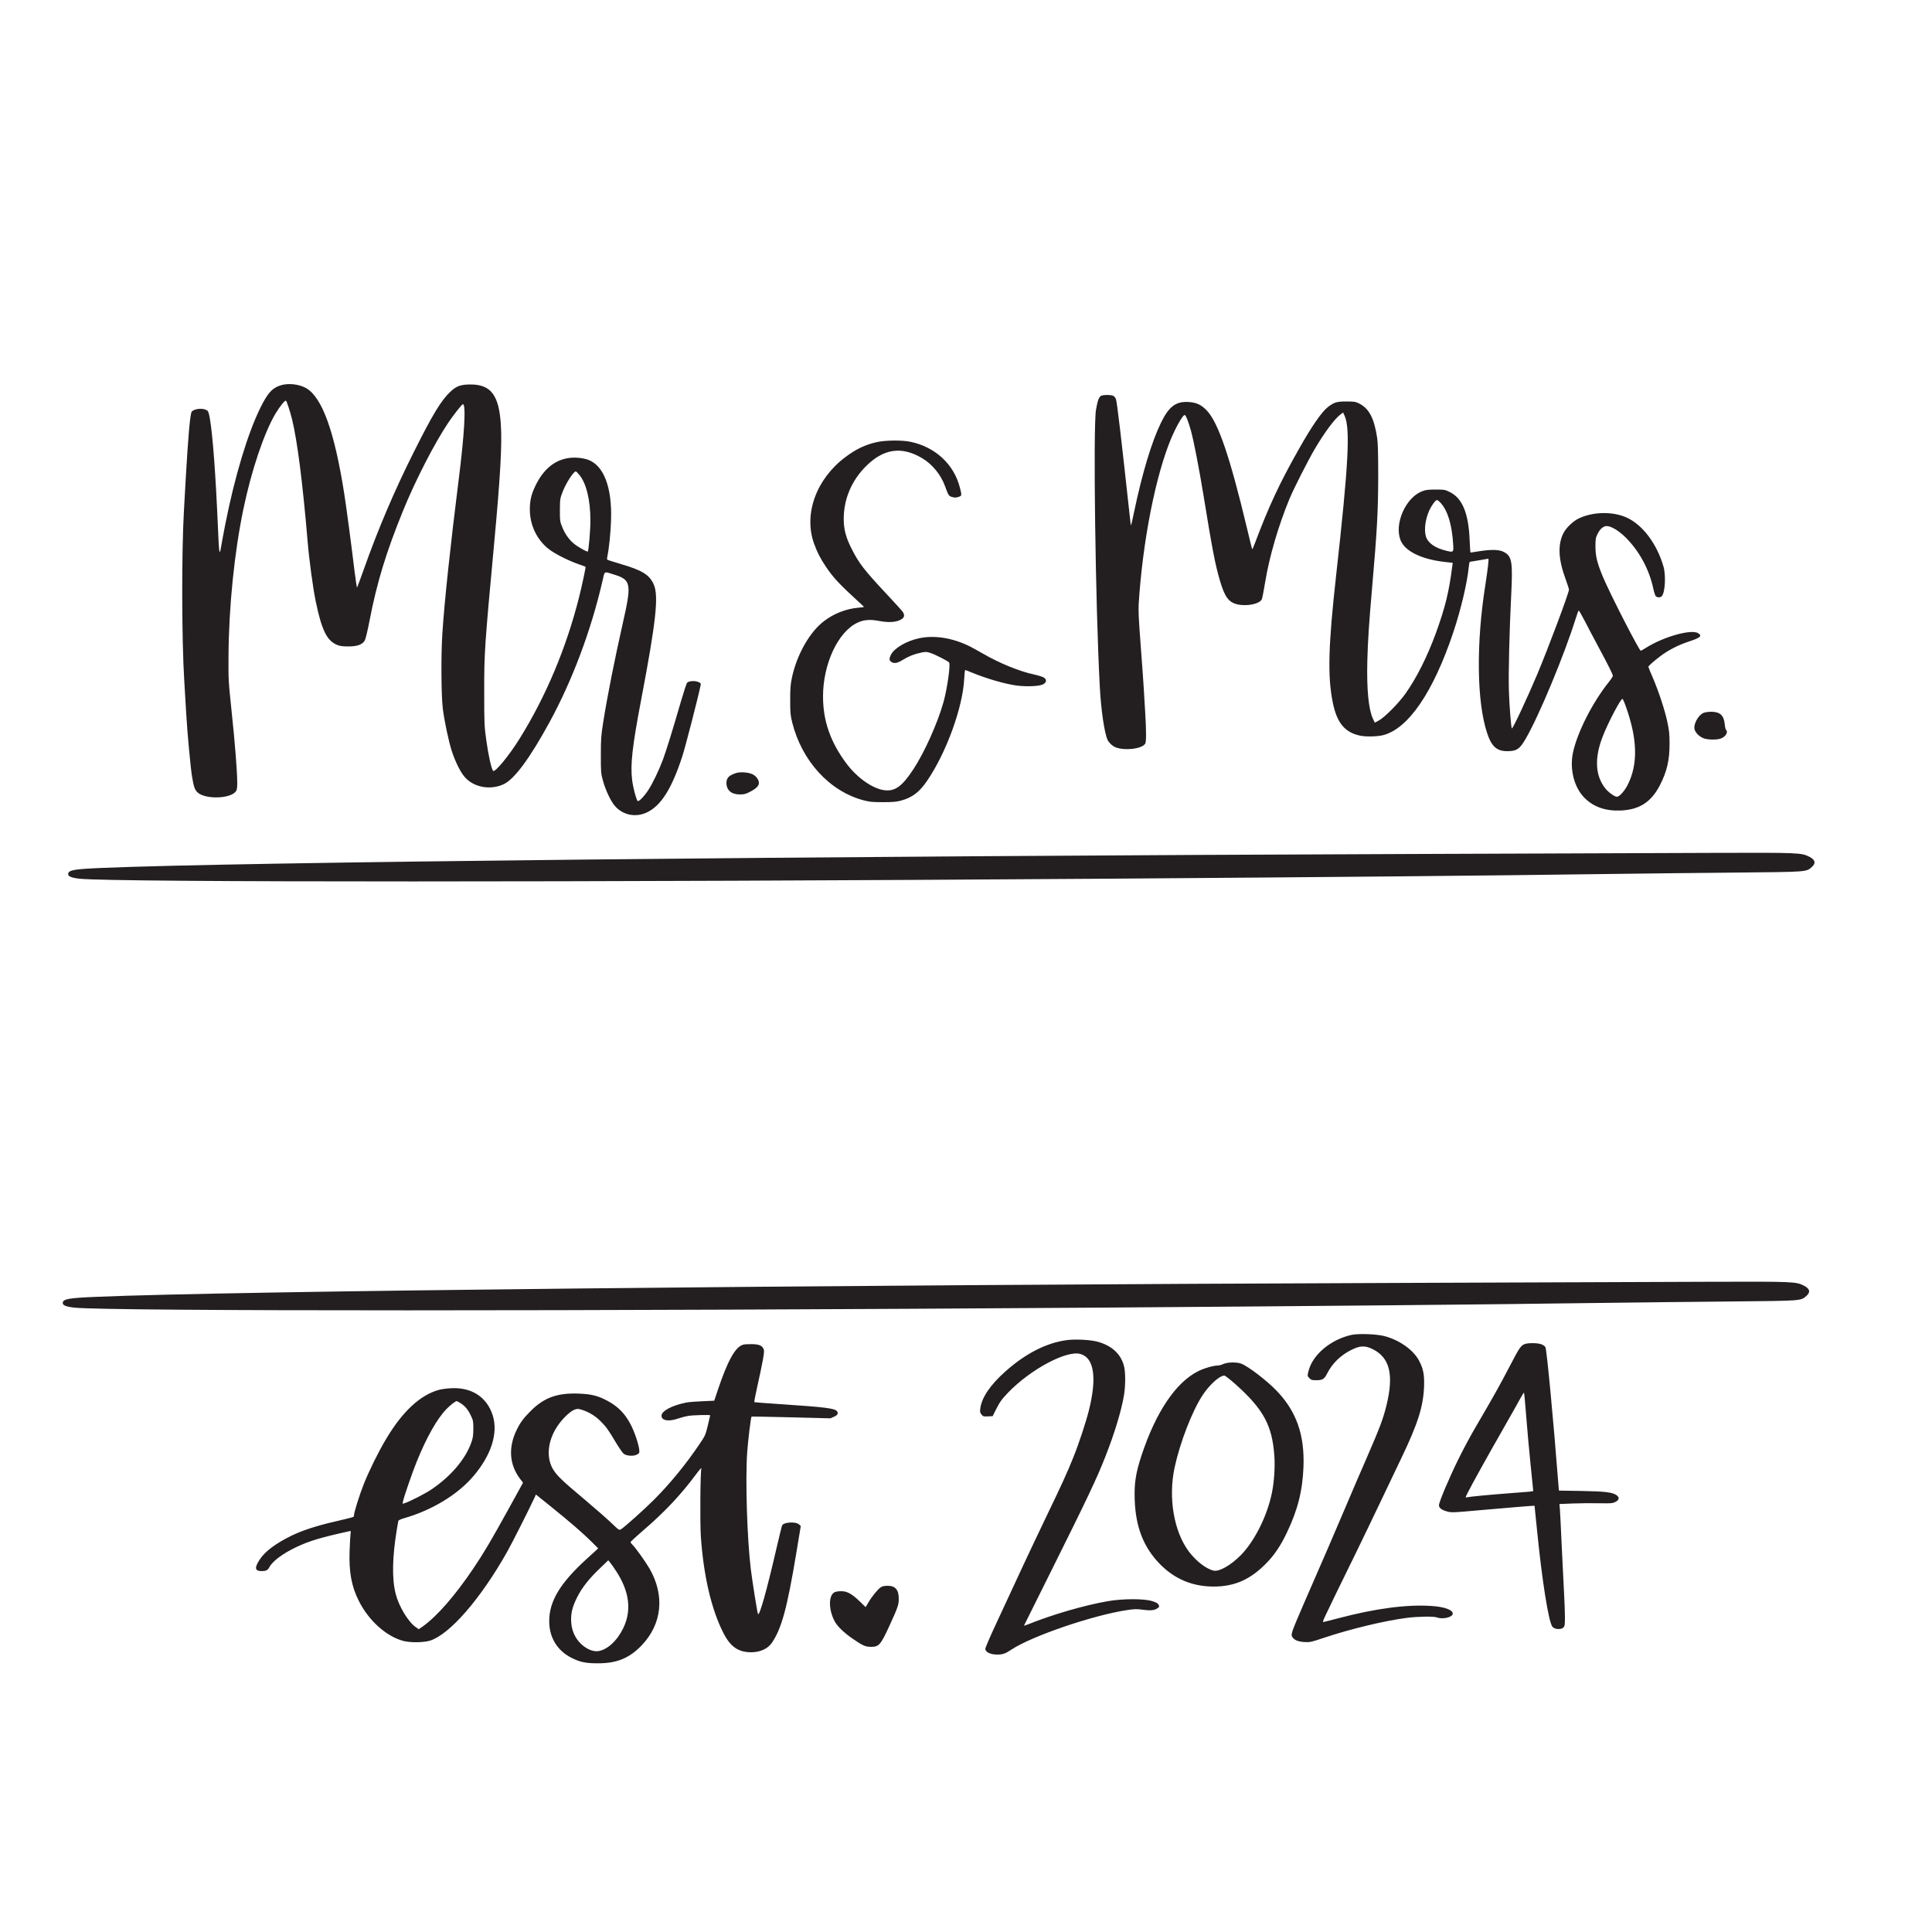 <?xml version="1.0" encoding="utf-8"?>
<!-- Generator: Adobe Illustrator 25.0.1, SVG Export Plug-In . SVG Version: 6.00 Build 0)  -->
<svg version="1.1" id="Layer_1" xmlns="http://www.w3.org/2000/svg" xmlns:xlink="http://www.w3.org/1999/xlink" x="0px" y="0px"
	 viewBox="0 0 2500 2500" style="enable-background:new 0 0 2500 2500;" xml:space="preserve">
<style type="text/css">
	.st0{fill:#231F20;}
</style>
<path transform="translate(0,2500) scale(0.1,-0.1)" class="st0" d="M3623,20011c-105-36-159-98-253-286
	c-164-332-331-885-454-1505c-24-124-50-261-57-305c-18-115-25-75-38,241c-31,719-68,1217-107,1437c-15,79-19,89-45,102
	c-59,31-180,11-193-32c-20-74-41-318-71-828c-8-143-20-343-25-445c-31-533-29-1678,5-2210c8-135,19-324,25-420c14-244,57-707,76-815
	c21-125,34-163,66-195c97-97,432-89,502,12c11,16,16,46,16,103c0,144-29,519-73,930c-41,391-42,407-40,720c4,633,75,1337,194,1905
	c103,494,267,981,414,1228c53,89,122,175,135,167c11-7,53-136,79-240c68-275,138-825,202-1585c19-230,69-601,104-769
	c76-367,142-506,268-562c43-19,69-23,152-24c118,0,182,23,214,75c12,20,37,123,66,274c93,479,211,868,428,1401
	c158,391,410,881,588,1146c68,101,177,239,189,239c42,0,20-386-55-980c-106-841-185-1580-211-1990c-18-274-15-803,6-970
	c18-150,76-425,115-545c46-141,113-277,169-340c116-134,332-173,503-93c140,66,338,334,593,801c297,545,538,1187,686,1829
	c31,135,14,126,154,82c216-68,225-118,110-624c-108-478-204-963-256-1295c-25-159-29-207-29-415c0-227,1-239,28-335
	c33-120,101-264,153-323c103-120,270-154,416-84c181,86,320,305,456,722c40,122,203,755,237,918c6,30,4,33-31,48
	c-43,18-120,13-142-10c-8-7-43-114-79-237c-105-363-192-643-234-757c-52-139-137-317-193-400c-54-81-122-150-135-137
	c-19,20-59,174-71,269c-25,199,1,432,114,1027c197,1034,232,1361,164,1510c-56,122-150,180-420,259c-95,28-176,54-180,58s-3,25,2,47
	c20,92,42,301,47,465c14,423-93,704-295,780c-33,13-91,24-138,27c-239,16-427-111-548-368c-51-106-70-188-70-299
	c0-207,93-399,250-519c79-60,248-145,379-191c49-17,91-32,92-34c5-5-44-235-83-391c-165-656-427-1280-765-1825
	c-139-225-324-449-348-425c-21,21-63,208-88,395c-26,186-27,215-27,625c-1,502,4,584,129,1930c80,865,103,1269,86,1532
	c-24,379-129,518-391,518c-126,0-183-20-260-92c-118-109-231-294-475-782c-255-509-461-993-650-1526c-43-121-81-223-84-227
	c-4-4-19,97-35,225c-40,336-103,805-131,986c-126,805-285,1246-491,1367C3871,20031,3723,20046,3623,20011z M7490,18863
	c95-107,150-330,150-601c0-119-23-388-34-399c-6-6-84,35-149,79c-76,52-140,134-180,233c-31,77-32,85-32,225c1,140,2,148,34,232
	c43,114,142,268,172,268C7455,18900,7473,18883,7490,18863z M14252,19880c-31-13-49-61-70-183c-38-226-7-2532,49-3577
	c16-310,62-618,103-698c19-37,65-78,101-92c124-48,348-19,385,49c13,25,13,169,0,381c-6,91-15,242-20,335c-6,94-19,285-30,425
	c-44,590-43,579-26,800c67,843,247,1674,455,2105c58,119,112,205,131,205c14,0,48-85,80-200c38-138,107-496,165-850
	c111-684,149-883,211-1094c63-213,113-281,229-307c125-28,290,8,314,69c6,15,24,110,41,212c55,339,174,744,320,1095
	c55,130,232,479,320,630c129,220,265,402,340,455l30,22l20-44c74-168,50-624-110-2058c-102-915-113-1310-44-1650
	c53-263,155-387,352-429c74-16,215-13,291,4c330,78,657,554,919,1340c95,284,179,639,197,833c4,39,10,72,14,72c3,0,58,9,121,20
	s116,20,118,20c10,0-4-121-37-334c-121-763-112-1514,21-1918c57-176,125-238,260-238c125,0,163,26,243,165
	c173,299,501,1090,645,1553c17,56,35,102,39,102s38-60,76-132c37-73,114-218,170-323c135-250,195-371,195-390c0-9-24-46-54-83
	c-211-265-406-649-462-911c-45-215,15-451,150-586c119-118,271-171,469-163c241,11,393,109,506,327c91,178,125,323,125,536
	c0,125-5,172-28,280c-32,154-113,399-190,579c-31,70-56,132-56,137c0,12,68,73,157,140c101,76,229,142,359,185
	c157,51,184,74,129,110c-88,57-451-45-680-191c-30-19-58-35-64-35c-20,0-399,739-489,955c-74,177-97,268-97,395c0,95,3,111,28,162
	c31,64,75,101,118,101c57,0,160-62,249-152c176-177,302-412,355-663c9-43,23-85,31-93c20-19,58-19,77,0c43,43,56,268,22,385
	c-84,292-269,538-474,632c-182,83-442,78-627-13c-71-35-159-120-193-187c-76-150-67-341,30-602c23-63,42-122,41-131
	c-2-47-271-764-410-1094c-131-311-319-712-329-701c-9,9-33,305-38,486c-7,222,6,766,30,1246c20,403,9,484-73,539
	c-71,47-170,51-387,15c-33-5-63-10-66-10s-9,73-12,163c-14,344-94,540-255,619c-64,32-71,33-187,33c-102,0-129-4-178-24
	c-208-83-355-415-276-626c54-145,266-251,572-286l105-12l-4-31c-45-351-91-538-213-876c-112-306-248-578-394-785
	c-85-121-271-309-345-348l-52-28l-26,54c-55,122-80,377-71,741c7,262,19,457,61,941c66,754,79,1001,80,1460c0,277-4,426-13,485
	c-39,259-105,385-236,450c-44,22-63,25-165,25c-123,0-155-10-237-72c-79-60-211-251-378-548c-252-446-387-737-570-1223
	c-15-40-29-71-31-69c-3,2-32,117-64,255c-225,942-374,1379-522,1538c-71,75-133,105-234,112c-168,11-258-56-362-270
	c-119-244-241-647-347-1152c-19-94-37-171-39-173c-2-3-7,22-10,54c-120,1103-171,1536-186,1579c-6,17-22,36-36,43
	C14375,19892,14285,19893,14252,19880z M18644,18490c90-100,144-278,160-533c7-105,5-107-92-83c-143,35-235,100-261,185
	c-25,85-8,221,43,334c29,65,82,137,100,137C18601,18530,18624,18512,18644,18490z M21038,15859c153-427,159-754,21-1021
	c-42-80-105-148-137-148c-28,0-108,57-146,104c-134,165-147,395-37,676c69,179,235,494,256,487C21000,15955,21020,15911,21038,15859
	z M11350,19280c-151-33-273-91-411-195c-376-282-541-734-407-1114c40-113,83-197,157-307c95-142,182-233,444-472c26-23,47-44,47-46
	s-34-6-75-10c-157-14-314-75-442-173c-185-140-351-432-415-729c-19-92-23-137-23-294c0-167,3-195,27-292c126-497,482-886,919-1003
	c82-22,115-25,254-25c130,0,174,4,234,20c148,41,237,109,339,258c248,364,461,949,479,1320c3,61,9,112,13,112s40-14,81-31
	c195-81,432-149,584-170c131-17,301-9,345,17c43,25,47,58,10,85c-14,10-70,28-124,40c-191,40-451,146-670,273c-61,35-135,76-163,90
	c-222,111-456,149-655,108c-164-34-324-127-368-212c-26-51-25-75,2-94c37-26,78-19,148,24c76,47,148,76,239,95c61,13,71,12,126-6
	c64-22,226-105,237-122c19-30-25-339-73-512c-77-274-245-648-389-868c-142-216-232-284-360-274c-155,11-368,158-513,355
	c-203,275-297,546-297,861c0,419,194,835,445,953c83,39,162,45,274,24c140-27,241-18,304,26c31,23,34,51,9,90
	c-10,15-103,118-208,230c-294,314-360,399-458,595c-71,142-98,245-98,378c0,253,99,491,282,676c231,235,468,269,736,108
	c129-78,237-210,290-353c49-132,50-134,94-147c31-9,49-10,80,0c47,14,48,18,21,122c-77,303-321,527-643,593
	C11670,19306,11461,19304,11350,19280z M22045,15776c-73-32-137-153-116-219c15-45,66-93,120-112c51-18,158-20,212-4
	c62,19,105,81,76,111c-8,7-16,41-19,76c-11,116-61,162-178,162C22104,15789,22061,15783,22045,15776z M9522,14996
	c-90-30-121-62-122-126c0-94,63-150,172-150c58,0,77,5,135,35c79,42,113,75,113,113c0,41-34,89-80,112
	C9686,15007,9580,15015,9522,14996z M22220,13964c-410-2-2115-8-3790-14c-7943-28-15342-106-17115-181c-354-15-426-27-433-76
	c-5-33,45-53,152-64c489-47,6561-46,13356,1c2795,20,4795,38,6460,61c443,6,1176,14,1630,18c911,9,891,7,965,72c56,49,44,94-33,133
	C23310,13966,23269,13967,22220,13964z M22150,8414c-410-2-2115-8-3790-14c-7943-28-15342-106-17115-181c-354-15-426-27-433-76
	c-5-33,45-53,152-64c489-47,6561-46,13356,1c2795,20,4795,38,6460,61c443,6,1176,14,1630,18c911,9,891,7,965,72c56,49,44,94-33,133
	C23240,8416,23199,8417,22150,8414z M17485,7726c-266-61-496-253-551-460c-18-68-18-73,11-101c20-21,34-25,84-25c86,0,107,13,146,90
	c67,132,178,239,325,309c102,49,168,50,261,4c223-110,277-330,180-728c-43-175-86-289-256-680c-84-192-207-478-273-635
	c-120-284-306-715-545-1261c-69-157-133-312-142-343c-15-52-15-59-1-81c25-38,74-58,156-63c71-4,85-1,255,56
	c334,112,781,220,1070,257c141,18,348,21,388,6c73-28,199,0,205,45c7,51-104,92-276,103c-316,21-716-31-1192-156
	c-96-25-185-48-198-50c-21-5-19,1,27,98c54,116,178,370,391,804c78,160,222,459,320,665s215,452,260,545c215,447,286,670,297,925
	c6,160-8,236-64,342c-73,140-254,268-448,319C17812,7738,17575,7746,17485,7726z M13805,7659c-265-35-536-174-797-407
	c-194-173-305-336-323-477c-6-42-4-54,15-78c21-26,27-28,83-25l62,3l40,80c51,102,73,133,159,224c289,300,754,550,935,501
	c179-48,218-307,110-735c-37-147-129-427-197-595c-80-202-153-360-360-790c-182-380-346-729-653-1394c-71-153-129-288-129-301
	c0-43,66-75,154-75c72,0,106,12,185,65c265,175,1052,444,1497,511c94,14,122,15,206,4c102-14,150-8,193,24c16,12,18,18,8,39
	s-28,31-85,49c-105,33-383,32-572-1c-309-54-714-172-1033-300c-29-11-53-19-53-17s145,293,322,647c503,1009,618,1251,734,1547
	c118,299,207,596,239,792c20,124,20,298-1,375c-41,158-162,267-351,316C14101,7664,13909,7673,13805,7659z M19725,7606
	c-49-22-67-50-194-294c-120-231-217-404-430-767c-62-104-166-298-231-430c-118-239-250-552-250-593c0-32,32-59,91-76
	c69-21,70-21,459,14c325,29,683,58,687,56c0-1,15-143,32-316c67-667,150-1190,200-1251c26-33,111-39,140-10c19,19,21,32,21,139
	c0,64-5,191-10,282s-19,363-30,605s-22,470-25,506l-6,67l173,7c95,4,250,5,343,3c157-3,173-1,210,18c48,25,53,57,15,85
	c-52,39-150,51-456,56l-292,5l-7,87c-65,839-150,1734-167,1768c-6,12-28,29-50,37C19900,7624,19767,7625,19725,7606z M19748,6687
	c12-162,38-446,57-633c19-186,35-342,35-346c0-7-37-11-340-33c-223-17-478-41-518-50c-22-5-22-5,9,57c59,117,262,483,454,818
	c105,184,209,368,230,408c22,39,42,72,45,72S19736,6848,19748,6687z M9613,7599c-99-30-197-206-324-584l-47-140l-154-7
	c-84-3-178-11-208-17c-188-38-320-109-320-171c0-63,93-79,217-35c38,13,99,29,134,34c62,10,279,15,279,7c0-3-14-62-31-132
	c-29-120-35-134-101-231c-175-262-390-525-599-733c-124-124-379-352-424-379c-23-14-27-11-127,85c-57,54-212,190-345,302
	c-274,229-347,299-397,374c-109,164-80,408,72,609c68,89,154,166,204,181c36,11,48,9,106-11c83-29,161-78,226-144
	c71-71,96-106,190-264c45-75,93-145,107-155c37-28,125-34,169-11c33,17,35,21,32,63c-2,25-18,91-37,147c-85,254-193,392-385,492
	c-118,62-203,82-366,88c-276,10-447-53-621-229c-93-93-136-153-183-253c-104-222-87-440,49-620l39-51l-190-345
	c-228-413-316-562-459-774c-235-347-462-607-647-740l-53-37l-40,28c-97,67-218,268-259,430c-50,193-44,478,16,839c8,50,17,97,19,105
	c3,9,34,23,72,34c356,101,689,301,893,538c235,272,329,562,256,793c-76,239-276,368-546,351c-52-3-119-12-148-20
	c-243-66-473-279-685-635c-101-169-222-414-291-588c-55-140-126-366-126-403c0-22,15-17-235-76c-252-58-438-119-580-189
	c-202-100-338-202-406-308c-69-106-61-147,29-147c53,0,77,12,97,49c40,79,175,179,352,263c170,80,311,122,682,204c22,5,23,3,17-33
	c-3-21-8-119-12-218c-10-275,24-462,119-650c129-258,359-463,582-520c89-22,257-20,339,5c253,79,653,537,996,1145
	c63,111,271,523,351,693l24,53l200-161c244-196,424-353,528-458l78-78l-148-135c-345-314-485-547-486-804c-1-210,100-379,282-474
	c113-58,189-75,351-74c243,0,405,67,563,232c264,276,302,644,103,992c-54,93-182,272-223,311c-13,12-23,27-23,33c0,7,71,72,157,146
	c279,239,491,463,688,729c43,58,75,94,71,80c-14-50-19-702-7-880c35-511,136-946,293-1253c90-176,192-247,358-247
	c117,0,215,45,268,122c126,184,198,449,318,1172l56,339l-21,20c-40,40-197,32-220-11c-5-9-36-138-71-287c-129-561-225-900-242-859
	c-10,25-74,427-93,584c-48,398-71,1159-46,1510c11,154,47,450,56,459c3,2,233-2,512-9l508-13l48,21c46,21,57,40,39,69
	c-25,39-141,54-742,94c-179,12-327,23-329,25c-3,3,12,82,33,177c81,365,100,476,90,503c-18,51-56,69-152,71
	C9684,7608,9630,7605,9613,7599z M5961,6842c58-37,95-82,133-162c29-60,31-73,31-170c-1-88-5-117-27-178c-78-218-267-438-518-607
	c-81-54-268-150-338-174l-33-10l6,32c13,63,116,360,176,510c127,315,263,556,385,683c52,53,117,104,135,104
	C5914,6870,5936,6857,5961,6842z M7974,4668c171-262,201-507,92-734c-81-167-208-284-328-300c-62-8-145,26-211,86
	c-90,82-137,193-137,325c0,96,21,172,80,290c61,121,153,238,295,373l106,102l23-28C7907,4767,7943,4716,7974,4668z M15831,7350
	c-24-11-58-20-75-20c-54,0-180-36-253-74c-288-144-546-529-730-1084c-77-234-97-361-90-577c12-359,117-623,333-841
	c190-190,418-284,689-284c275,0,482,94,690,311c101,105,177,220,254,380c144,300,206,547,218,859c15,412-90,712-341,977
	c-127,134-378,327-467,358C15998,7377,15885,7374,15831,7350z M15985,7090c364-325,477-533,505-928c10-146-2-334-31-477
	c-61-302-227-633-408-814c-127-127-274-210-345-195c-95,20-228,122-322,247c-195,260-269,698-184,1091c71,325,226,725,360,930
	c89,136,221,256,283,256C15854,7200,15917,7150,15985,7090z M11399,4462c-39-25-115-118-159-193l-39-65l-75,73
	c-104,100-164,133-241,133c-33,0-71-6-85-13c-79-39-81-218-2-372c32-65,124-154,237-231c133-91,164-104,238-104
	c100,0,124,27,235,270c109,237,122,274,122,351c0,118-44,169-144,169C11445,4480,11417,4474,11399,4462z"/>
</svg>
